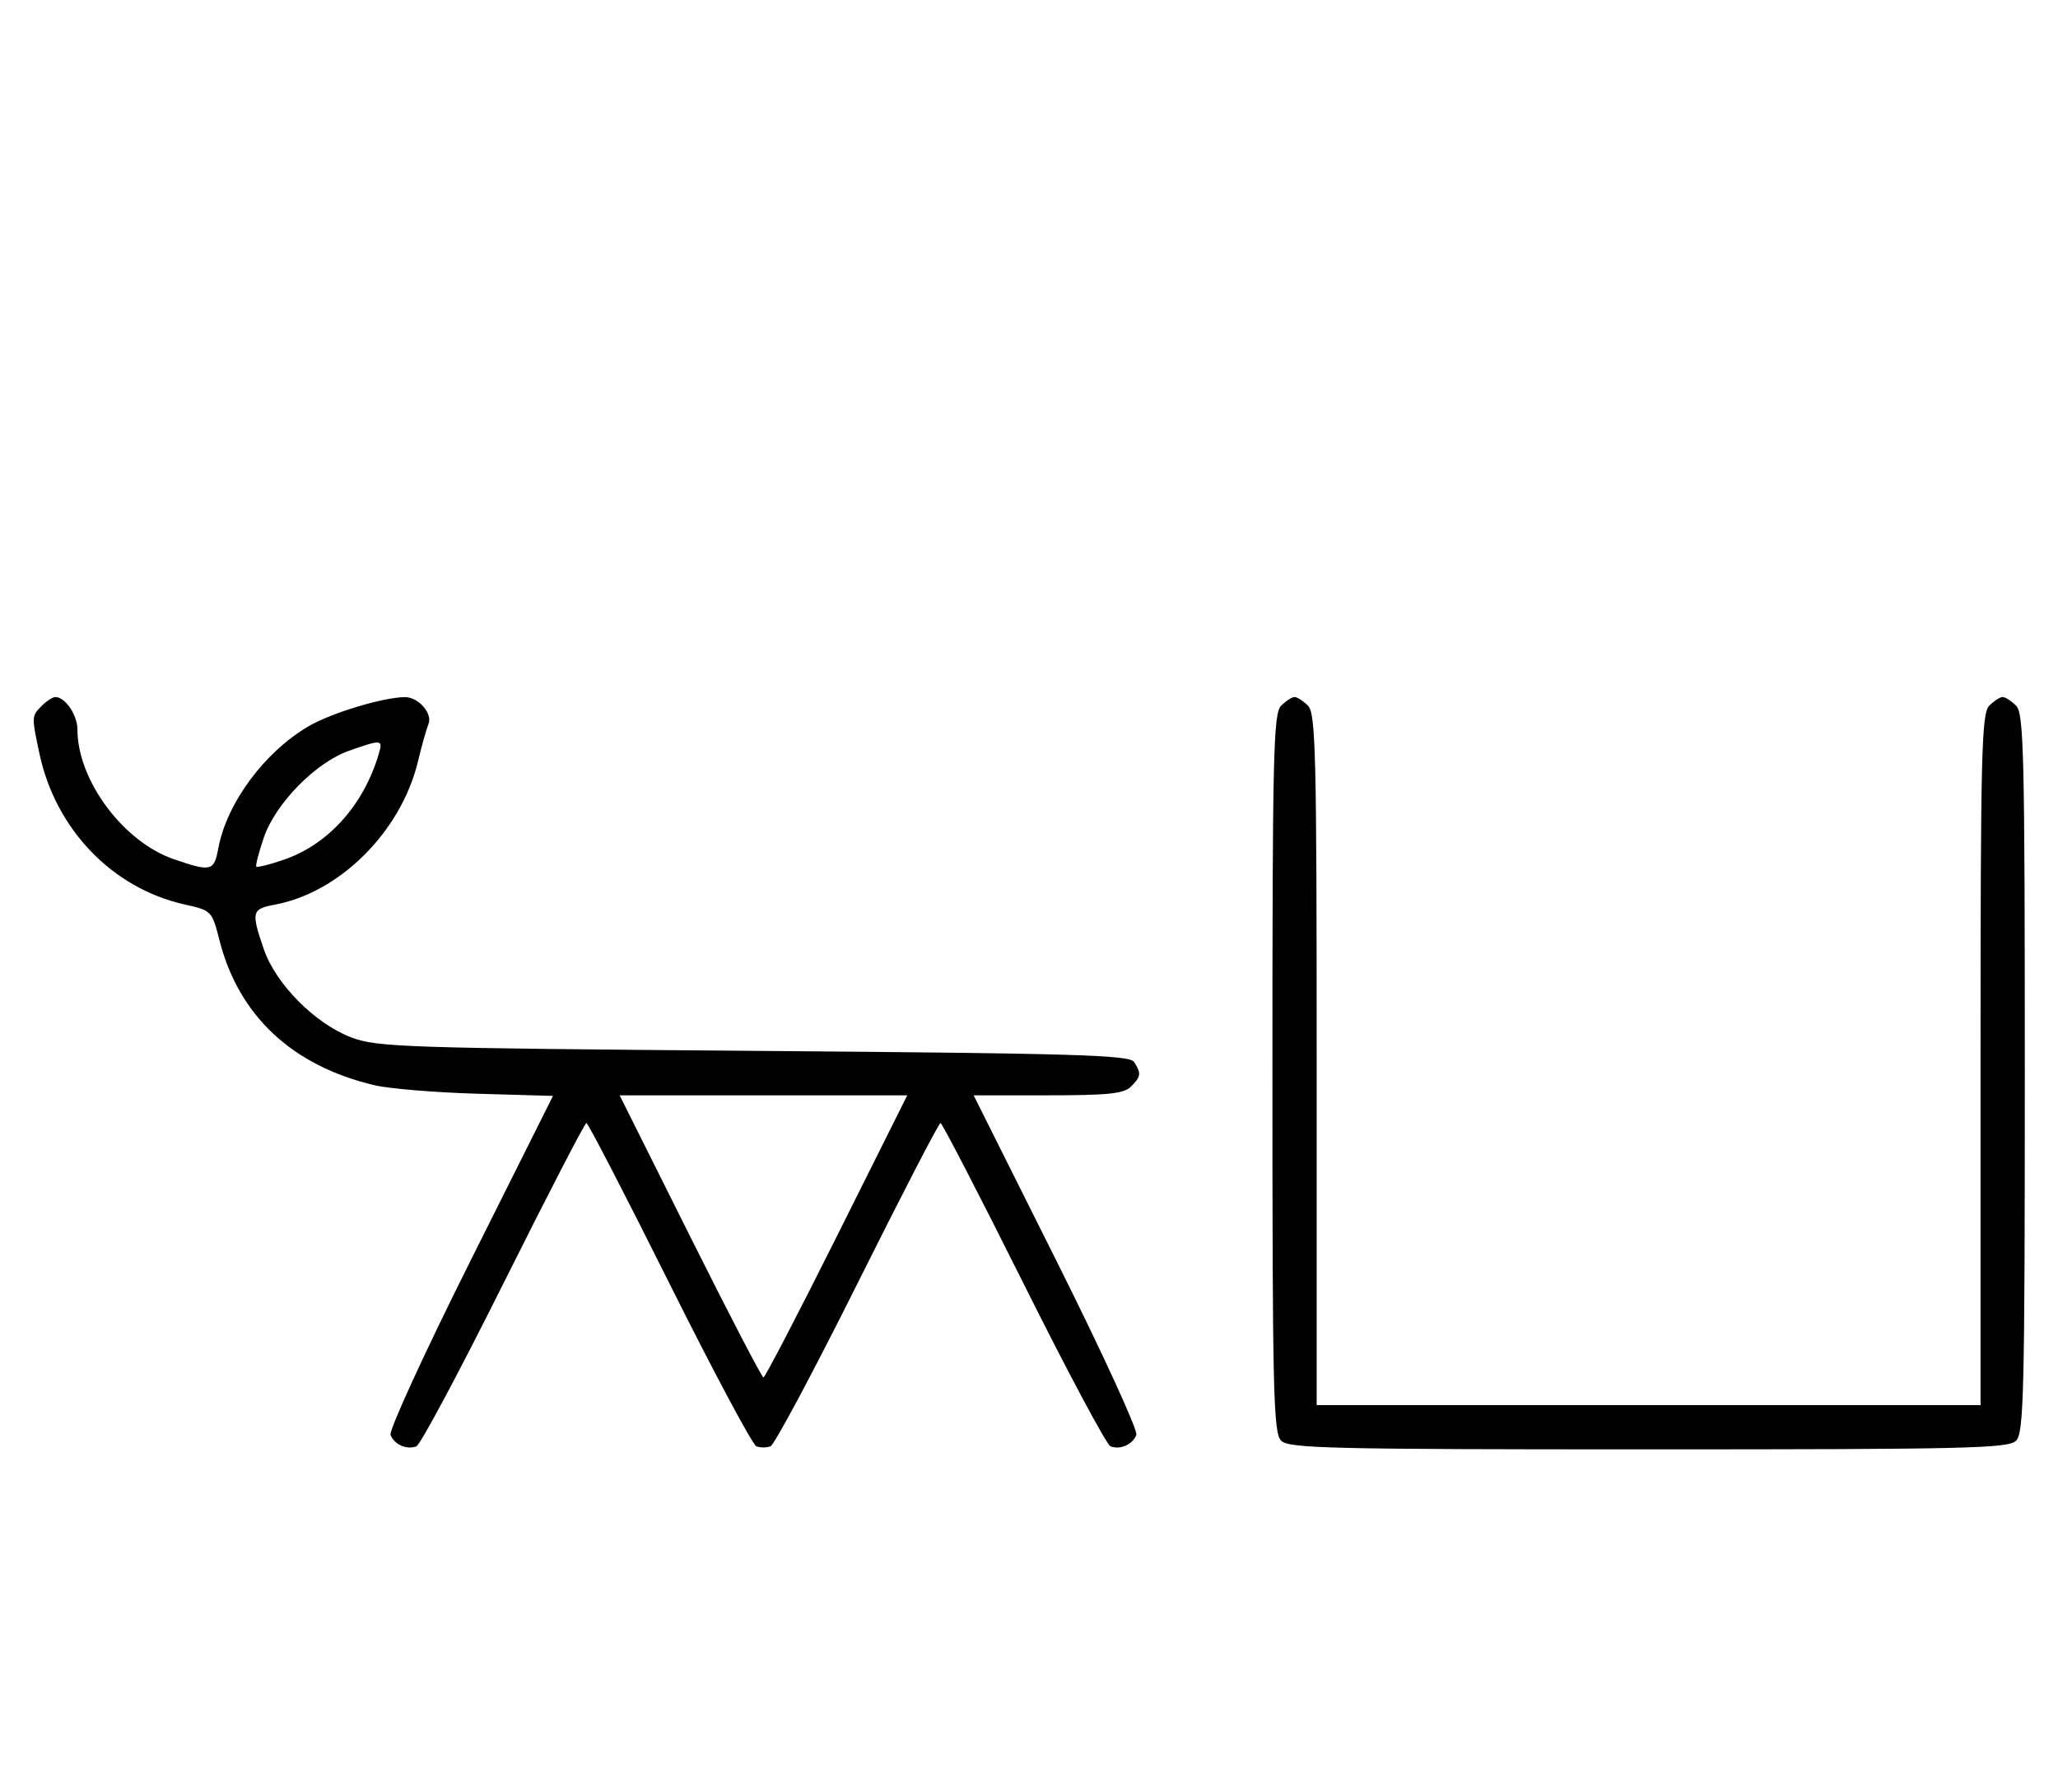 <svg xmlns="http://www.w3.org/2000/svg" width="372" height="324" viewBox="0 0 372 324" version="1.1">
	<path d="M 7.571 127.571 C 5.697 129.445, 5.696 129.468, 7.123 136.201 C 10.019 149.864, 20.262 160.544, 33.283 163.476 C 38.281 164.602, 38.304 164.626, 39.687 170.029 C 43.169 183.635, 52.835 192.662, 67.685 196.175 C 70.333 196.802, 78.677 197.492, 86.227 197.710 L 99.954 198.105 84.993 228.013 C 76.765 244.463, 70.285 258.580, 70.594 259.384 C 71.265 261.133, 73.512 262.125, 75.274 261.448 C 75.975 261.180, 83.056 247.919, 91.010 231.980 C 98.964 216.041, 105.710 203, 106 203 C 106.290 203, 113.036 216.041, 120.990 231.980 C 128.944 247.919, 136.025 261.180, 136.726 261.448 C 137.427 261.717, 138.573 261.717, 139.274 261.448 C 139.975 261.180, 147.056 247.919, 155.010 231.980 C 162.964 216.041, 169.710 203, 170 203 C 170.290 203, 177.036 216.041, 184.990 231.980 C 192.944 247.919, 200.025 261.180, 200.726 261.448 C 202.488 262.125, 204.735 261.133, 205.406 259.384 C 205.715 258.580, 199.223 244.439, 190.980 227.961 L 175.994 198 189.425 198 C 200.303 198, 203.156 197.701, 204.429 196.429 C 206.244 194.613, 206.319 194.053, 205.022 192 C 204.200 190.700, 195.057 190.428, 136.287 189.962 C 73.146 189.460, 68.160 189.295, 63.535 187.545 C 56.940 185.049, 49.826 177.872, 47.667 171.537 C 45.371 164.797, 45.492 164.318, 49.703 163.528 C 61.479 161.319, 72.515 150.267, 75.547 137.647 C 76.227 134.816, 77.083 131.771, 77.449 130.879 C 78.234 128.968, 75.622 125.993, 73.179 126.016 C 69.226 126.052, 59.869 128.887, 55.769 131.290 C 47.801 135.959, 41.002 145.140, 39.472 153.297 C 38.682 157.508, 38.203 157.629, 31.463 155.333 C 22.315 152.216, 14 141.055, 14 131.893 C 14 129.253, 11.792 126, 10 126 C 9.529 126, 8.436 126.707, 7.571 127.571 M 231.571 127.571 C 230.175 128.968, 230 136.372, 230 194 C 230 251.628, 230.175 259.032, 231.571 260.429 C 232.968 261.825, 240.372 262, 298 262 C 355.628 262, 363.032 261.825, 364.429 260.429 C 365.825 259.032, 366 251.628, 366 194 C 366 136.372, 365.825 128.968, 364.429 127.571 C 363.564 126.707, 362.471 126, 362 126 C 361.529 126, 360.436 126.707, 359.571 127.571 C 358.176 128.966, 358 136.152, 358 191.571 L 358 254 298 254 L 238 254 238 191.571 C 238 136.152, 237.824 128.966, 236.429 127.571 C 235.564 126.707, 234.471 126, 234 126 C 233.529 126, 232.436 126.707, 231.571 127.571 M 63.054 135.728 C 57.022 137.857, 49.781 145.261, 47.670 151.455 C 46.755 154.141, 46.153 156.487, 46.333 156.667 C 46.513 156.847, 48.710 156.296, 51.214 155.443 C 59.329 152.678, 65.751 145.537, 68.475 136.250 C 69.238 133.649, 69.005 133.627, 63.054 135.728 M 124.743 223.500 C 131.750 237.525, 137.715 249, 138 249 C 138.285 249, 144.250 237.525, 151.257 223.500 L 163.995 198 138 198 L 112.005 198 124.743 223.500 " stroke="none" fill="black" fill-rule="evenodd"/>
</svg>